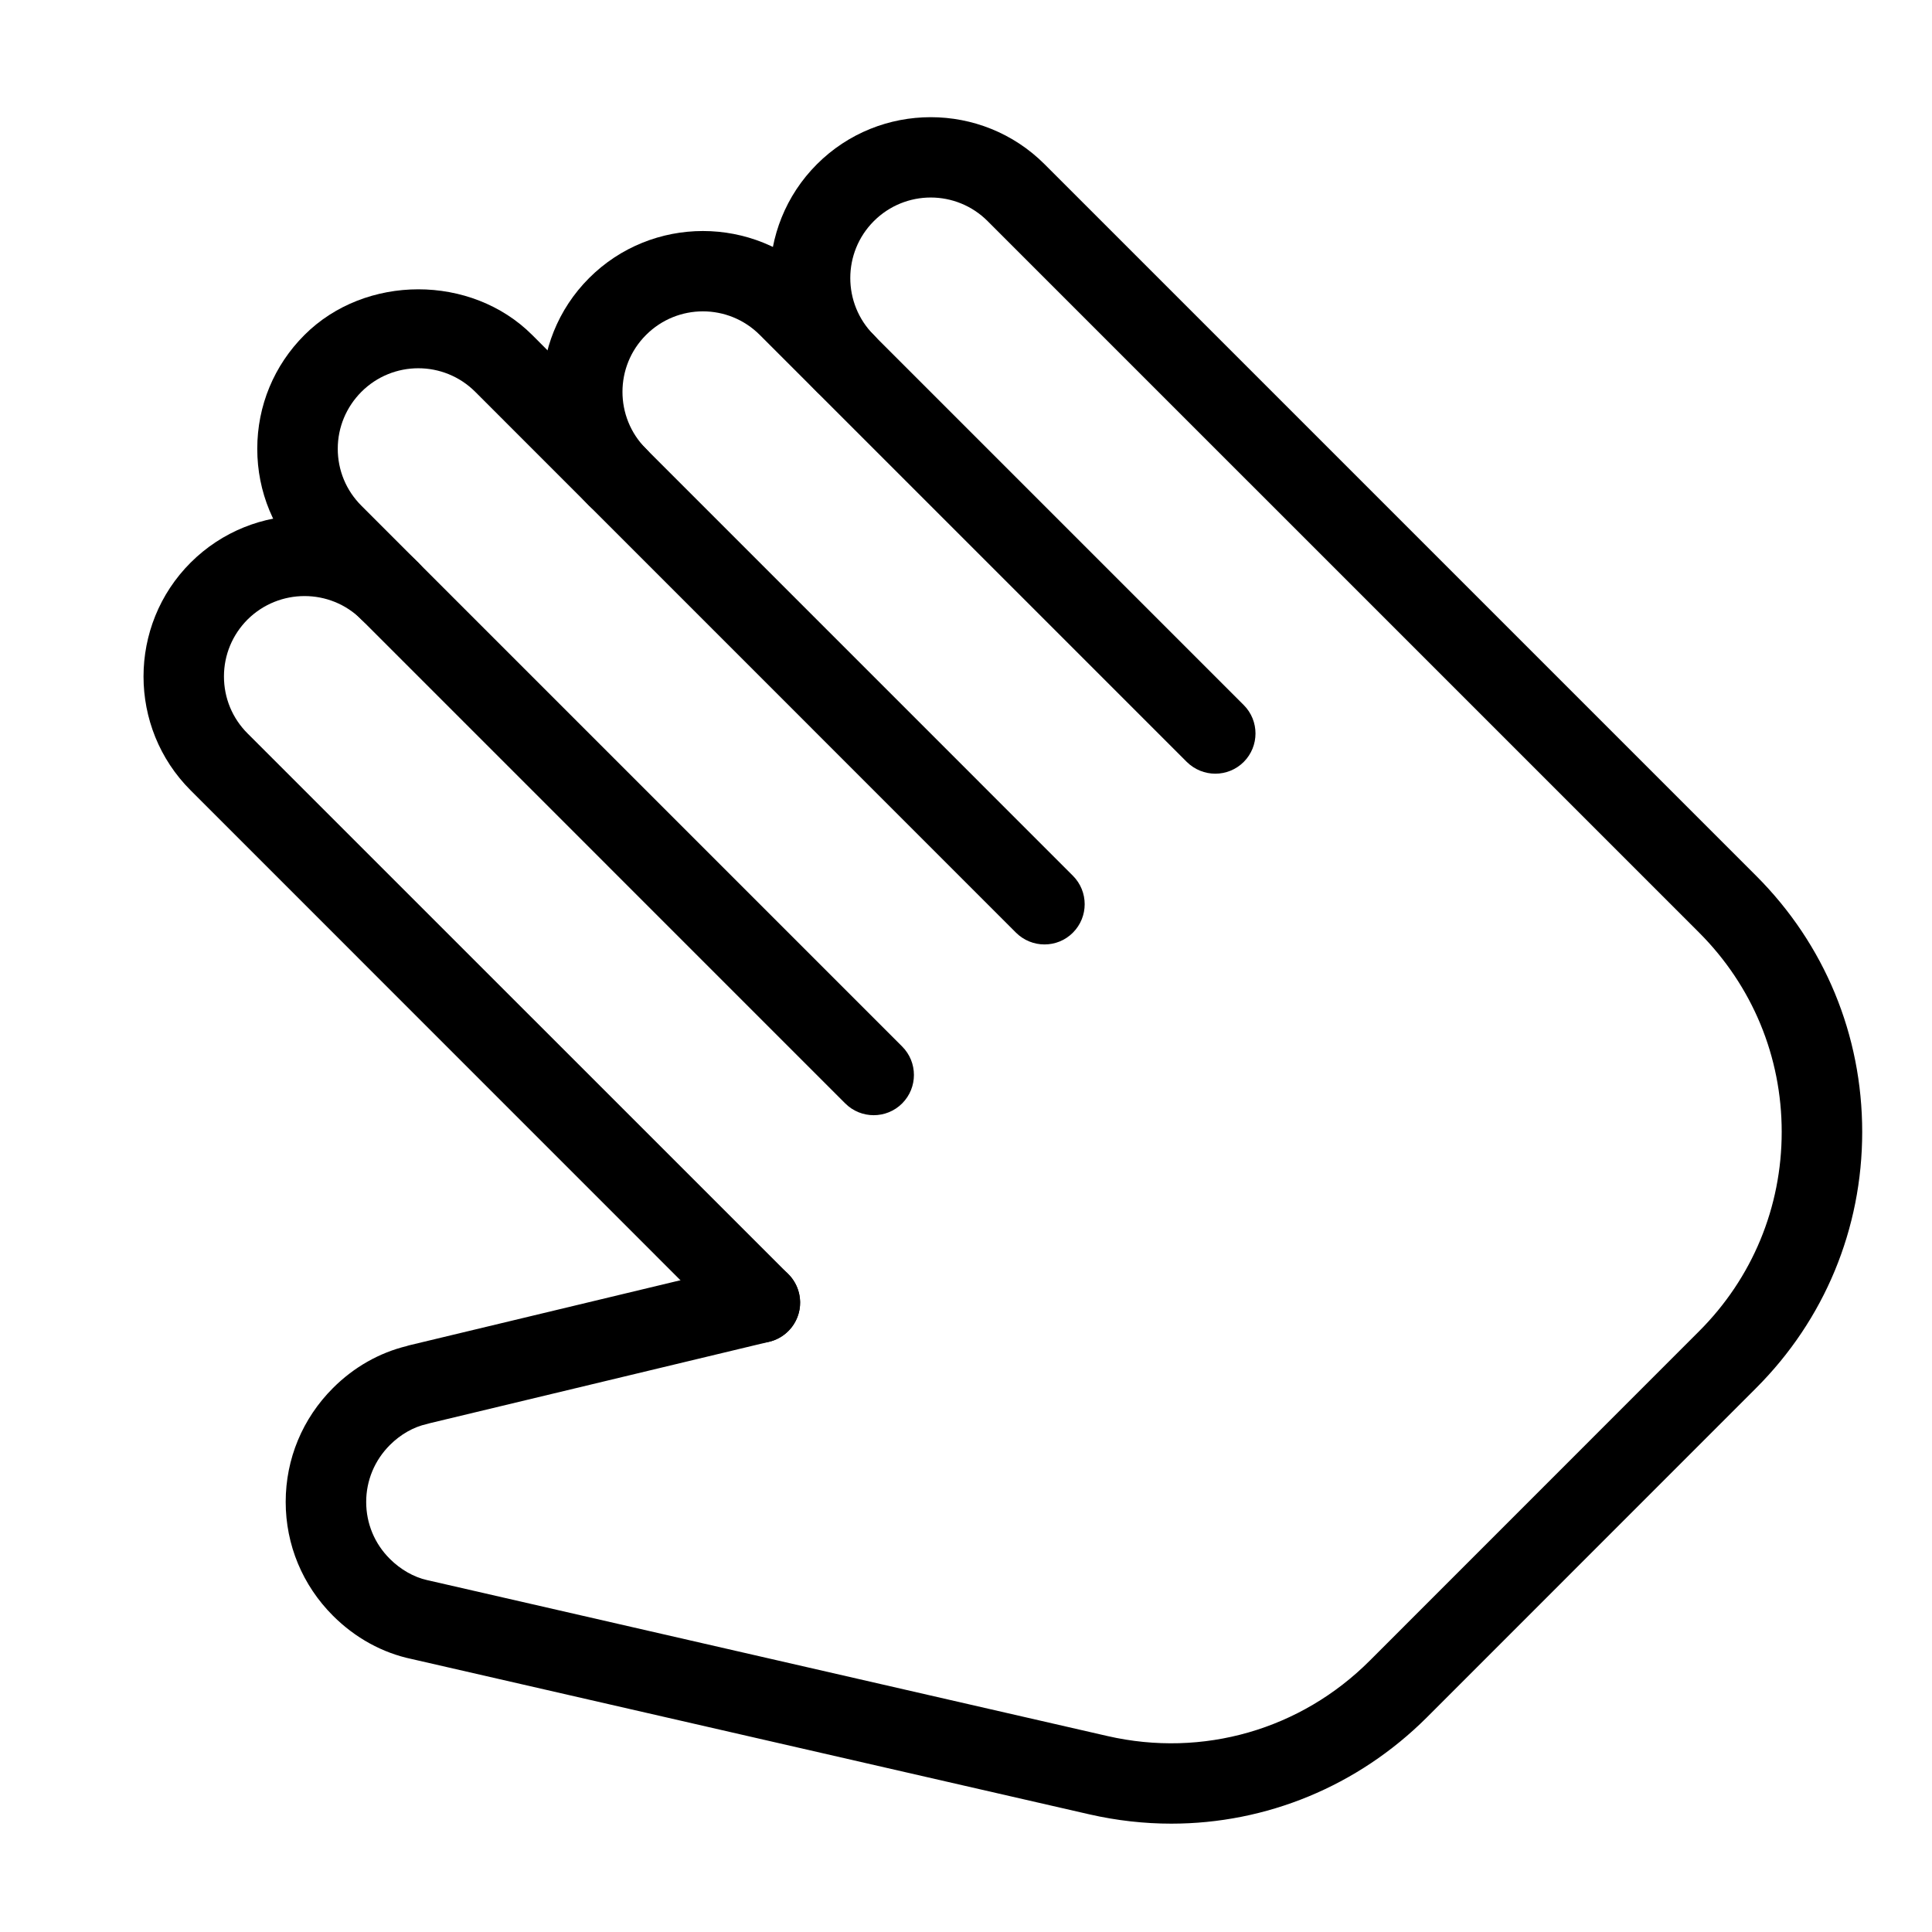 <svg width="63" height="63" viewBox="0 0 63 63" fill="none" xmlns="http://www.w3.org/2000/svg">
<path d="M24.777 43.79C24.441 43.79 24.105 43.662 23.848 43.407L6.216 25.772C4.168 23.725 4.168 20.394 6.216 18.346C8.269 16.299 11.597 16.304 13.639 18.346L29.418 34.125C29.93 34.637 29.93 35.469 29.418 35.981C28.907 36.493 28.074 36.493 27.562 35.981L11.784 20.202C10.765 19.183 9.101 19.181 8.072 20.202C7.578 20.698 7.303 21.357 7.303 22.058C7.303 22.761 7.576 23.42 8.072 23.916L25.707 41.548C26.218 42.06 26.218 42.892 25.707 43.404C25.449 43.662 25.113 43.79 24.777 43.79Z" fill="black"/>
<path d="M34.059 30.797C33.723 30.797 33.387 30.668 33.13 30.413L15.498 12.778C14.472 11.752 12.81 11.752 11.784 12.778C11.29 13.275 11.014 13.934 11.014 14.634C11.014 15.335 11.287 15.994 11.784 16.49L13.639 18.346C14.151 18.858 14.151 19.69 13.639 20.202C13.128 20.714 12.296 20.714 11.784 20.202L9.928 18.346C8.935 17.354 8.389 16.036 8.389 14.634C8.389 13.233 8.935 11.915 9.928 10.923C11.91 8.941 15.367 8.935 17.354 10.923L34.986 28.557C35.498 29.069 35.498 29.901 34.986 30.413C34.729 30.671 34.395 30.797 34.059 30.797Z" fill="black"/>
<path d="M39.63 25.229C39.294 25.229 38.958 25.1 38.7 24.846L24.777 10.923C23.751 9.896 22.092 9.896 21.066 10.923C20.042 11.946 20.042 13.611 21.066 14.634C21.578 15.146 21.578 15.978 21.066 16.49C20.554 17.002 19.722 17.002 19.21 16.49C17.165 14.445 17.165 11.112 19.21 9.067C21.255 7.022 24.588 7.022 26.633 9.067L40.556 22.99C41.068 23.502 41.068 24.334 40.556 24.846C40.302 25.1 39.966 25.229 39.63 25.229Z" fill="black"/>
<path d="M38.196 59.467C37.312 59.467 36.417 59.367 35.529 59.165L13.427 54.099C12.471 53.899 11.582 53.411 10.857 52.686C9.865 51.694 9.316 50.374 9.316 48.975C9.316 47.573 9.865 46.255 10.857 45.263C11.54 44.58 12.369 44.111 13.264 43.893C13.29 43.882 13.317 43.877 13.343 43.869L24.473 41.199C25.179 41.023 25.888 41.467 26.056 42.171C26.224 42.877 25.788 43.583 25.084 43.753L14.031 46.405C13.996 46.415 13.962 46.426 13.926 46.434C13.485 46.531 13.065 46.77 12.713 47.121C12.217 47.617 11.941 48.276 11.941 48.977C11.941 49.678 12.214 50.337 12.713 50.833C13.062 51.182 13.495 51.429 13.931 51.526C13.949 51.529 13.965 51.531 13.981 51.537L36.117 56.611C39.223 57.322 42.417 56.403 44.667 54.151L55.408 43.407C57.144 41.672 58.099 39.364 58.099 36.91C58.099 34.456 57.144 32.151 55.408 30.413L32.206 7.211C31.18 6.184 29.521 6.184 28.494 7.211C27.471 8.235 27.471 9.899 28.494 10.923C29.006 11.434 29.006 12.267 28.494 12.778C27.983 13.29 27.15 13.29 26.639 12.778C24.594 10.734 24.594 7.4 26.639 5.355C28.683 3.31 32.017 3.31 34.062 5.355L57.264 28.557C59.498 30.789 60.724 33.752 60.724 36.91C60.724 40.068 59.496 43.032 57.264 45.263L46.523 56.007C44.271 58.251 41.289 59.467 38.196 59.467Z" fill="black"/>
</svg>
